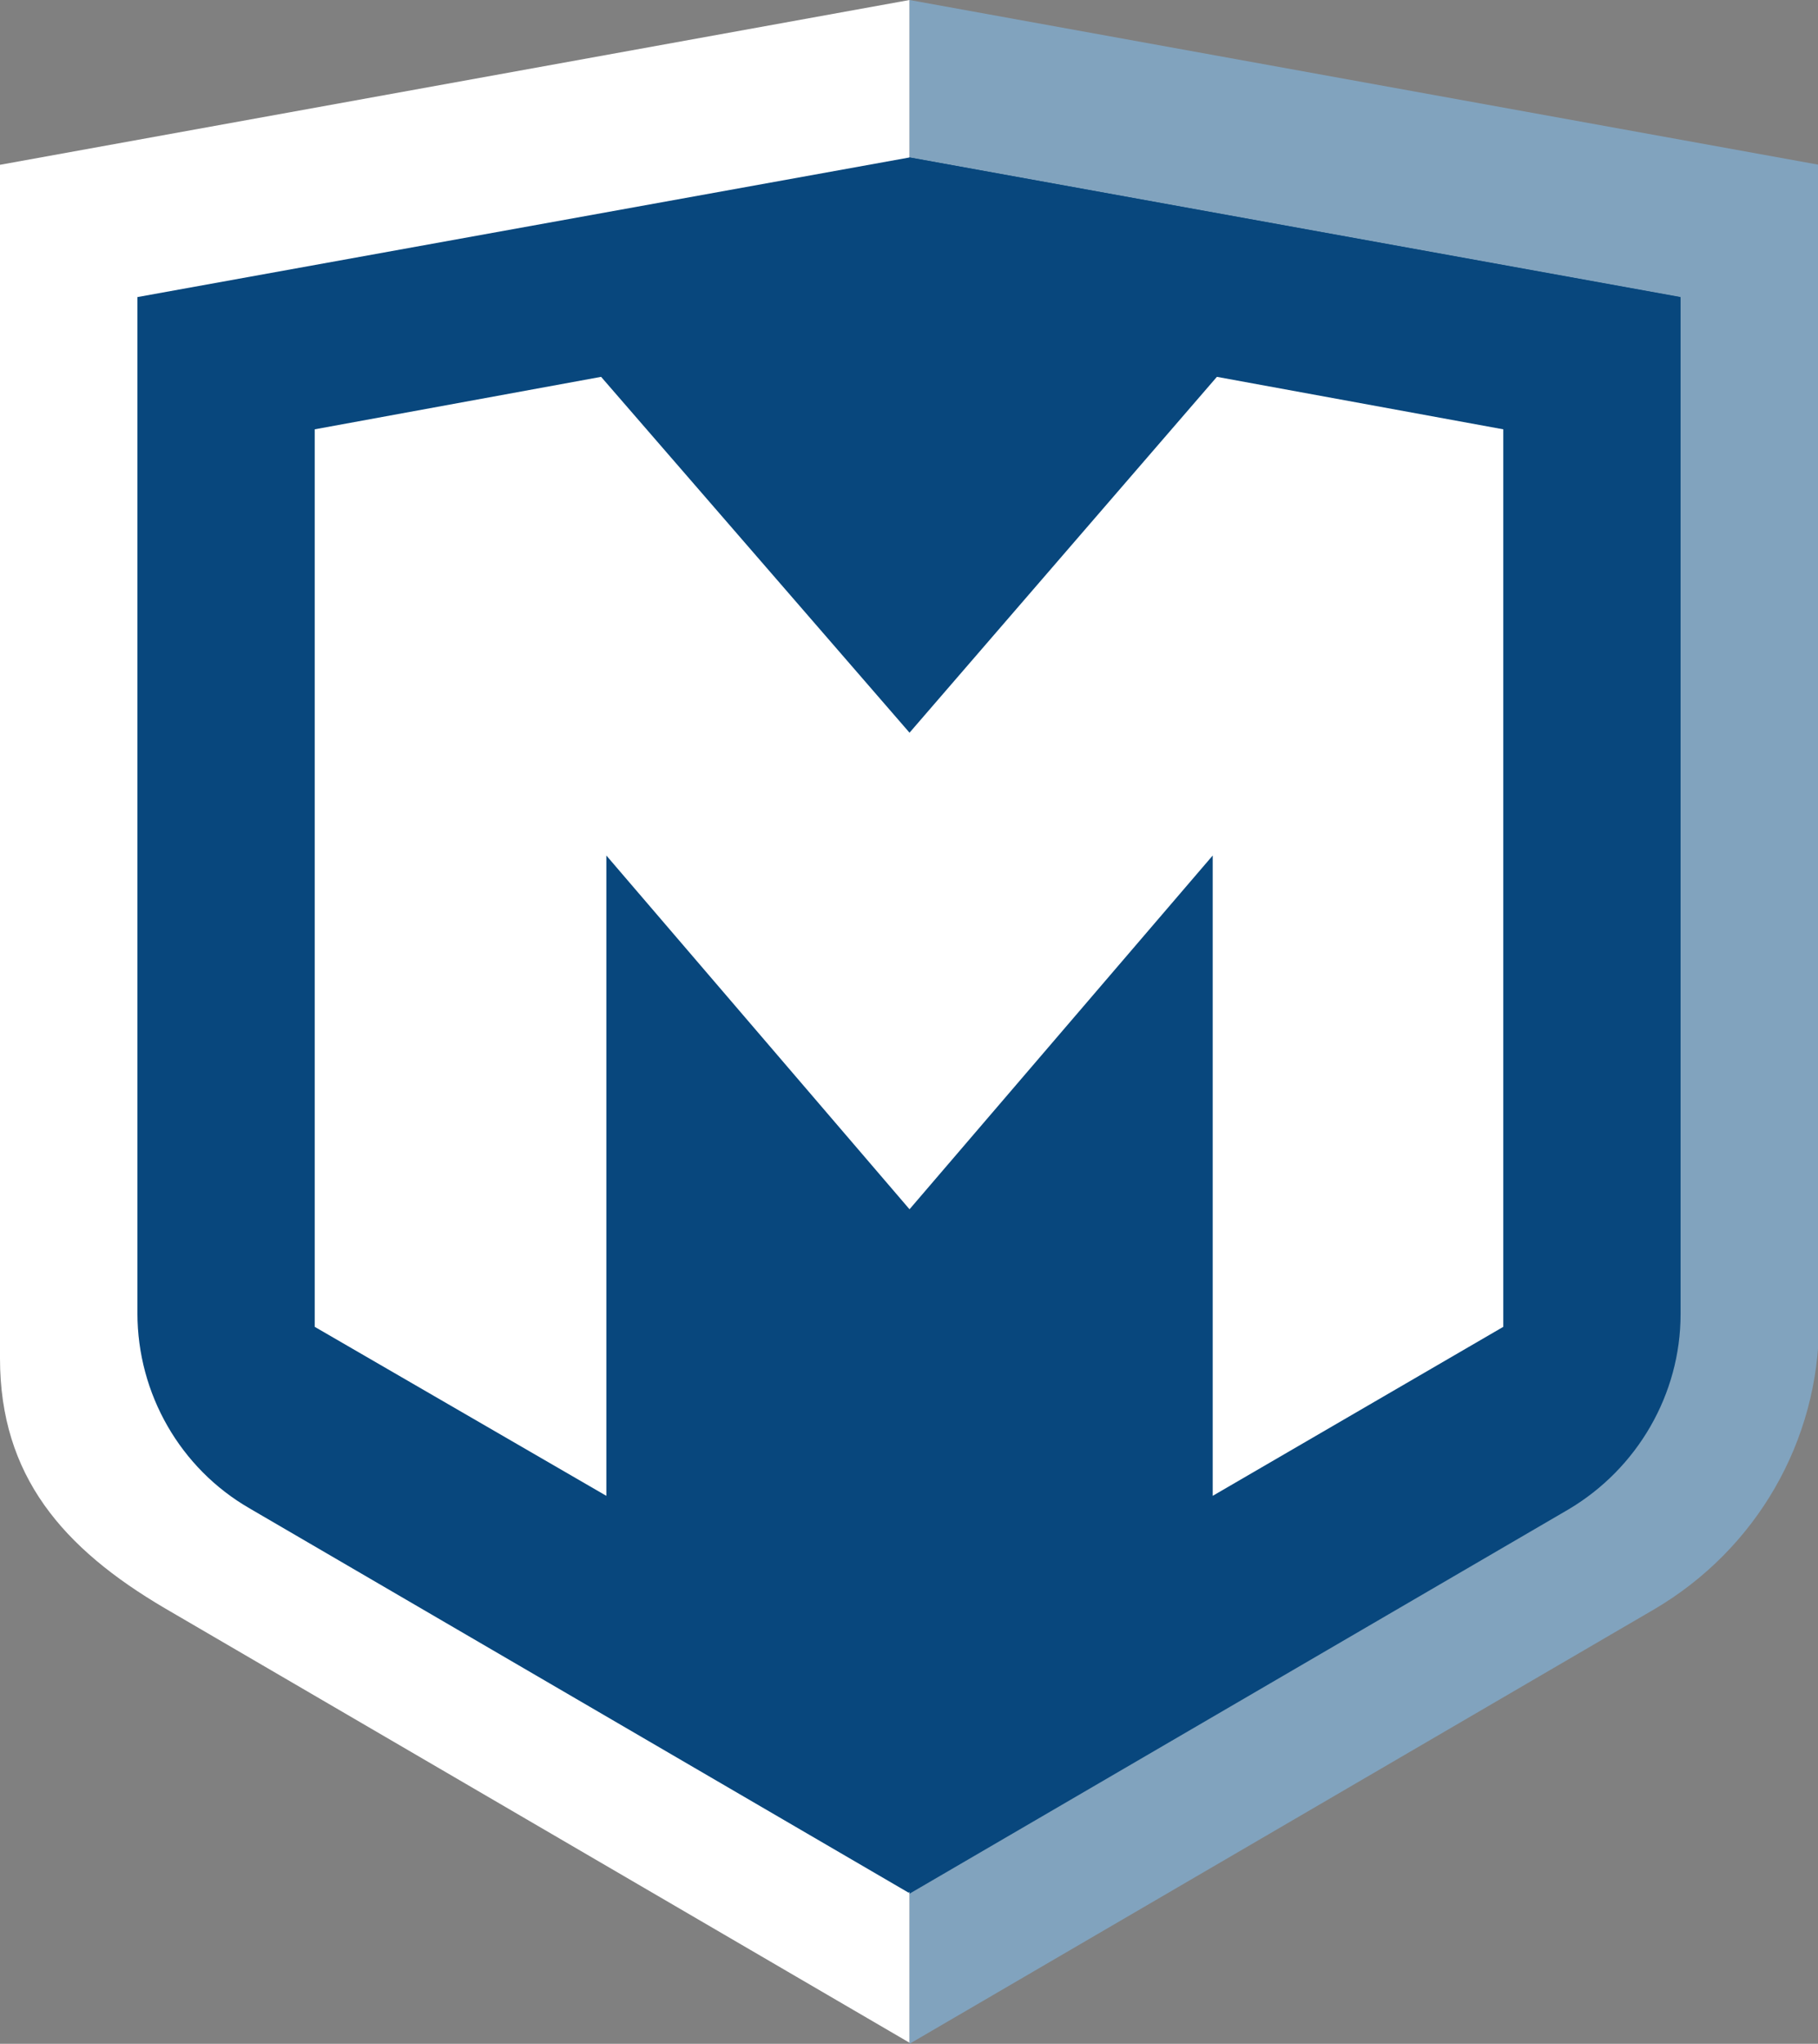 <?xml version="1.0" encoding="utf-8"?>
<!-- Generator: Adobe Illustrator 21.0.0, SVG Export Plug-In . SVG Version: 6.00 Build 0)  -->
<!DOCTYPE svg PUBLIC "-//W3C//DTD SVG 1.1//EN" "http://www.w3.org/Graphics/SVG/1.1/DTD/svg11.dtd">
<svg version="1.1" id="Layer_1" xmlns="http://www.w3.org/2000/svg" xmlns:xlink="http://www.w3.org/1999/xlink" x="0px" y="0px"
	 viewBox="0 0 173.3 194.7" style="enable-background:new 0 0 173.3 194.7;" xml:space="preserve">
<rect x="0" y="0" width="173.3" height="194.7" fill="#808080" stroke="none"/>
<style type="text/css">
	.st0{fill:#FFFFFF;}
	.st1{fill:#81A3BE;}
	.st2{fill:#08477D;}
	.st3{fill:none;}
</style>
<g>
	<g>
		<g>
			<path class="st0" d="M0,15.7v113.7c0,11.2,6,18.1,15.7,23.8l71,41.4V0L0,15.7z"/>
			<path class="st1" d="M86.7,0v194.7l71-41.4c9.7-5.7,15.7-16,15.7-27.3V15.7L86.7,0z"/>
			<path class="st2" d="M86.7,15L13.1,28.3v96.8c0,7.7,4.1,14.8,10.7,18.6l62.8,36.6l62.8-36.6c6.6-3.9,10.7-11,10.7-18.6V28.3
				L86.7,15z"/>
			<path class="st2" d="M86.7,15v165.4l62.8-36.6c6.6-3.9,10.7-11,10.7-18.6V28.3L86.7,15z"/>
		</g>
		<polygon class="st0" points="116,35.9 86.7,69.8 86.7,69.8 86.7,69.8 57.3,35.9 30,40.9 30,126.4 57.8,142.5 57.8,81.5 
			86.7,115.2 86.7,115.1 86.7,115.2 115.6,81.5 115.6,142.5 143.3,126.4 143.3,40.9 		"/>
		<line class="st3" x1="86.6" y1="32" x2="86.6" y2="150"/>
	</g>
</g>
</svg>

